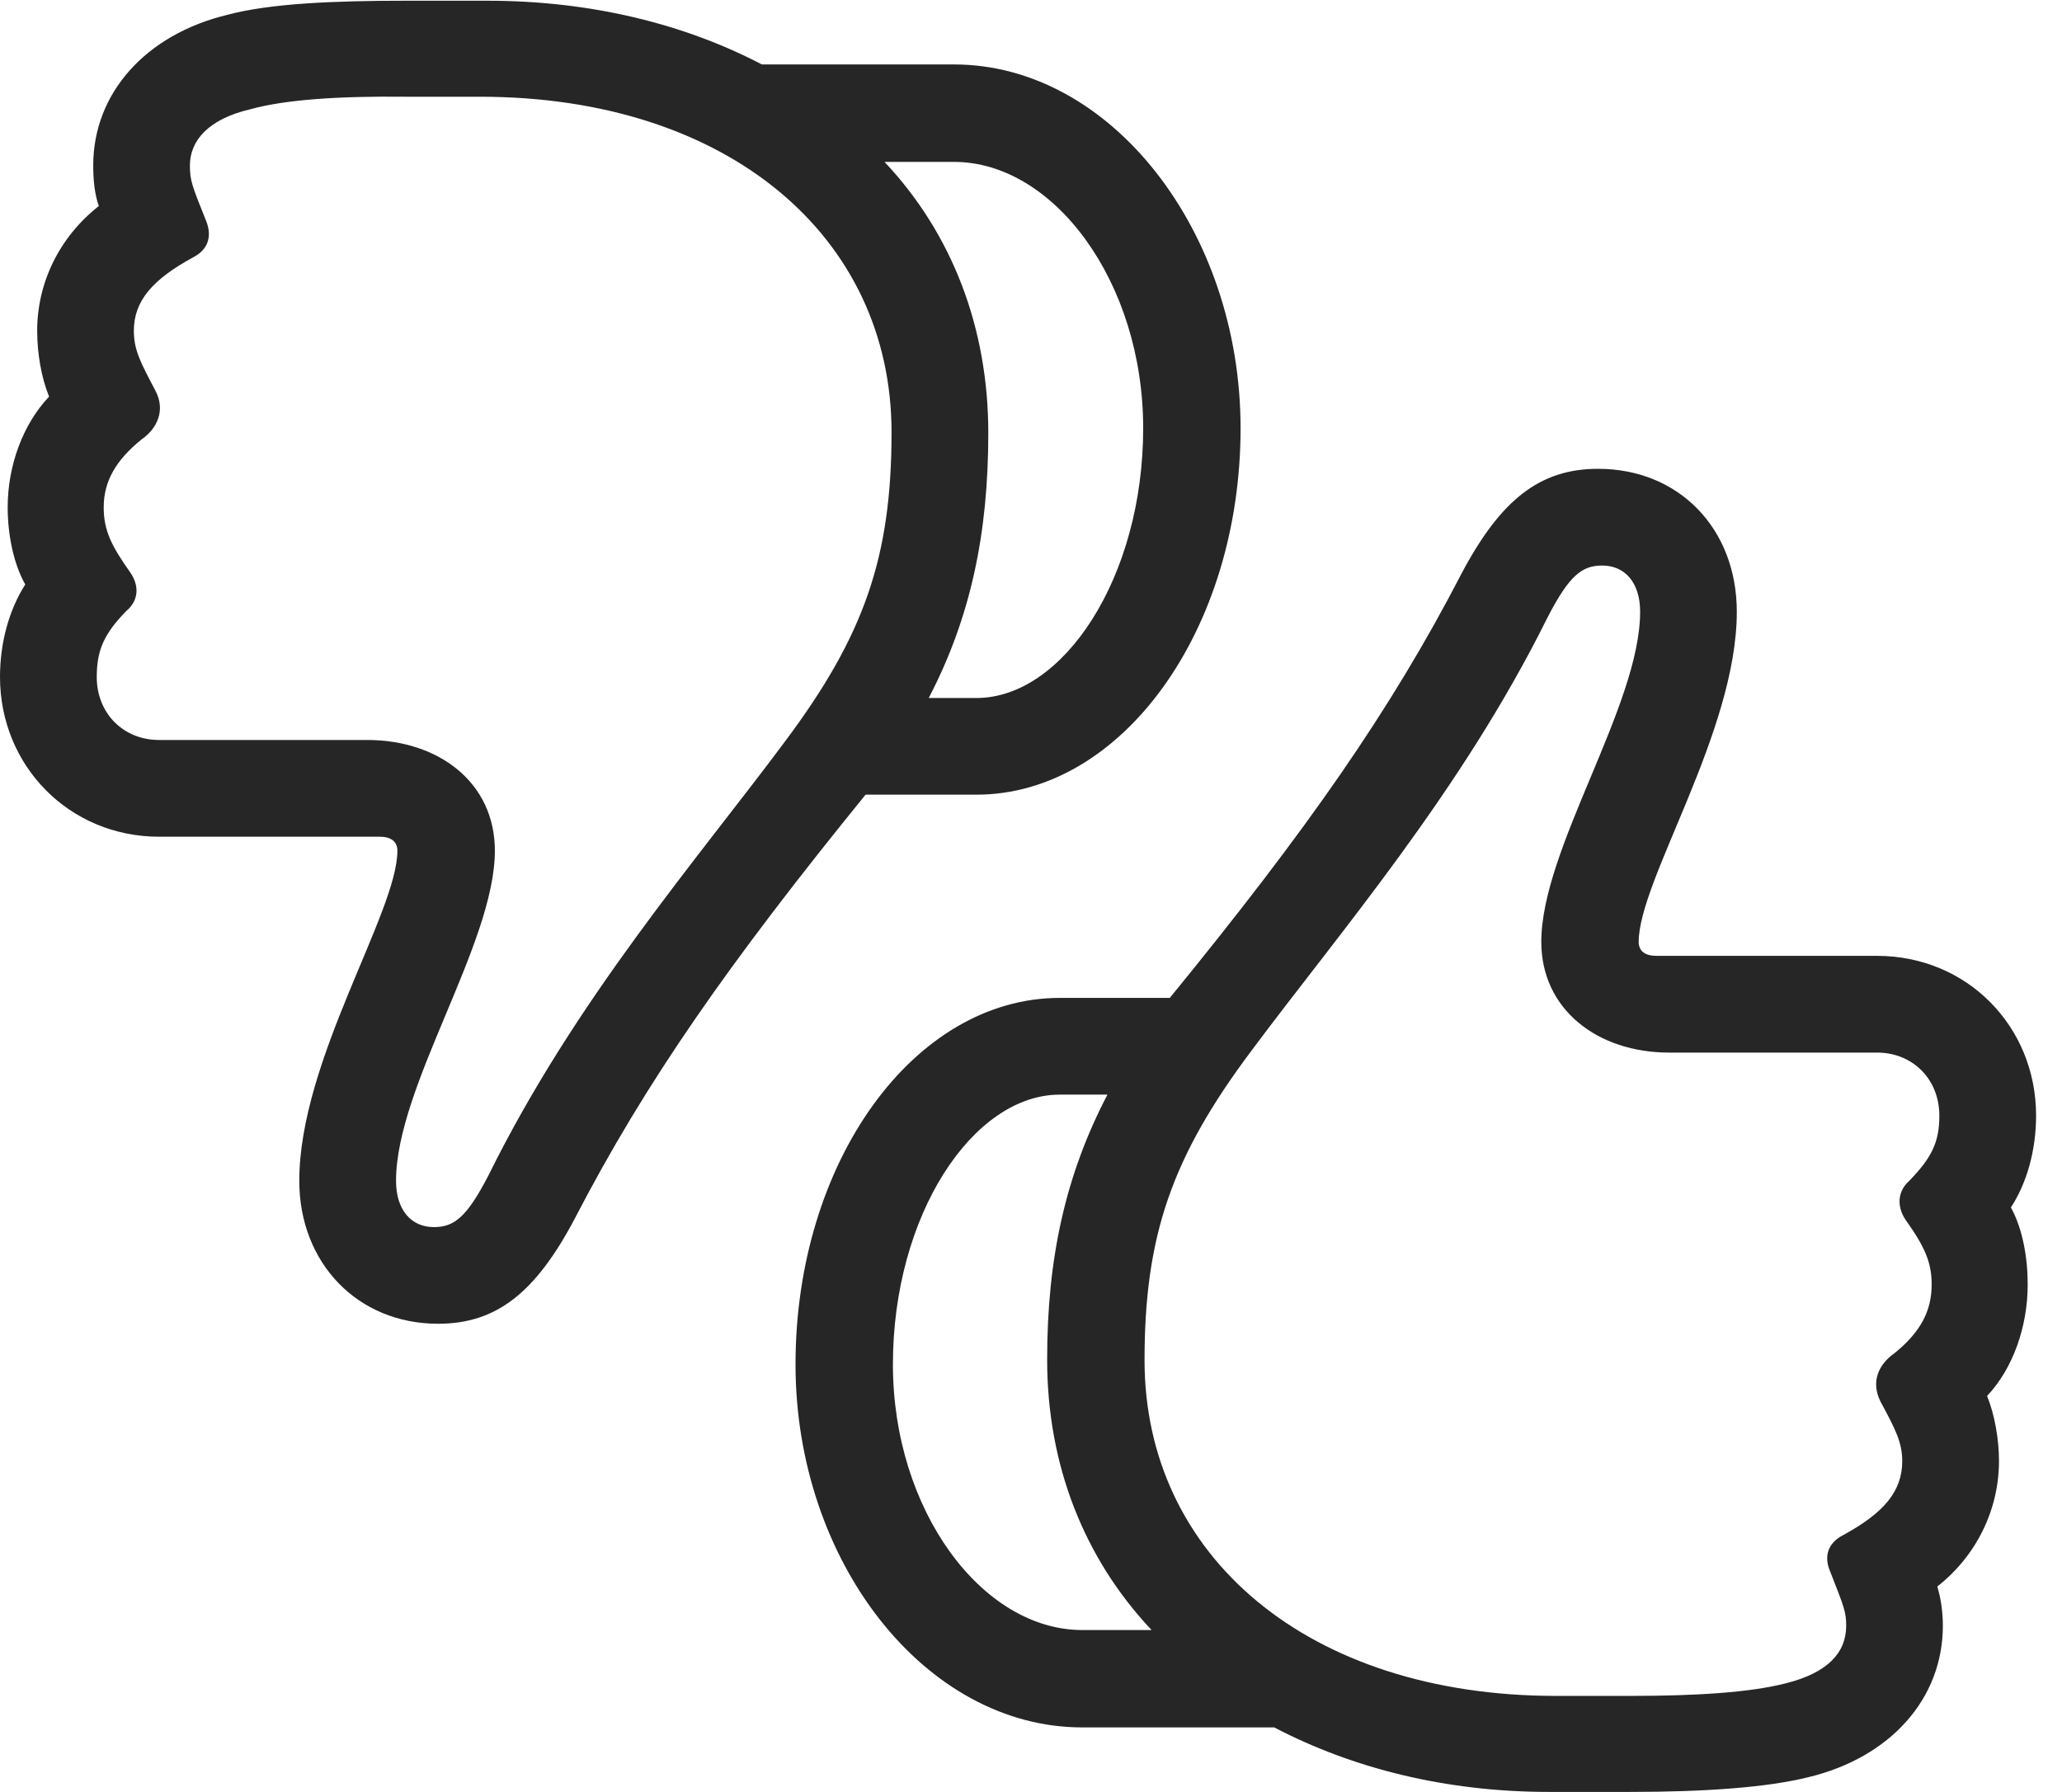 <?xml version="1.0" encoding="UTF-8"?>
<!--Generator: Apple Native CoreSVG 341-->
<!DOCTYPE svg
PUBLIC "-//W3C//DTD SVG 1.1//EN"
       "http://www.w3.org/Graphics/SVG/1.1/DTD/svg11.dtd">
<svg version="1.1" xmlns="http://www.w3.org/2000/svg" xmlns:xlink="http://www.w3.org/1999/xlink" viewBox="0 0 28.73 24.971">
 <g>
  <rect height="24.971" opacity="0" width="28.73" x="0" y="0"/>
  <path d="M11.084 19.014C11.084 21.758 12.891 24.072 15.078 24.072L17.754 24.072C18.838 24.639 20.137 24.971 21.582 24.971L22.715 24.971C23.73 24.971 24.609 24.912 25.195 24.766C26.338 24.492 27.07 23.672 27.07 22.656C27.07 22.461 27.041 22.266 26.992 22.109C27.539 21.68 27.852 21.035 27.852 20.361C27.852 20.059 27.793 19.717 27.686 19.453C28.047 19.072 28.252 18.486 28.252 17.9C28.252 17.529 28.184 17.129 28.018 16.826C28.242 16.484 28.369 16.025 28.369 15.547C28.369 14.297 27.402 13.32 26.152 13.32L23.076 13.32C22.92 13.32 22.832 13.252 22.832 13.125C22.832 12.266 24.199 10.205 24.199 8.525C24.199 7.363 23.389 6.533 22.266 6.533C21.455 6.533 20.908 6.963 20.361 7.998C19.375 9.902 18.213 11.562 16.299 13.906L14.766 13.906C12.734 13.906 11.084 16.191 11.084 19.014ZM15.947 18.955C15.947 17.217 16.328 16.123 17.432 14.648C18.652 13.008 20.352 11.045 21.562 8.604C21.865 8.018 22.041 7.881 22.324 7.881C22.637 7.881 22.852 8.115 22.852 8.525C22.852 9.834 21.475 11.826 21.475 13.125C21.475 14.072 22.266 14.668 23.252 14.668L26.152 14.668C26.65 14.668 27.021 15.039 27.021 15.547C27.021 15.918 26.914 16.133 26.602 16.455C26.436 16.602 26.426 16.816 26.553 17.002C26.816 17.373 26.914 17.588 26.914 17.9C26.914 18.271 26.758 18.564 26.396 18.857C26.172 19.014 26.064 19.258 26.201 19.531C26.406 19.912 26.504 20.098 26.504 20.361C26.504 20.781 26.25 21.084 25.674 21.396C25.469 21.504 25.41 21.689 25.498 21.895C25.693 22.393 25.723 22.461 25.723 22.656C25.723 23.027 25.469 23.311 24.883 23.457C24.395 23.584 23.643 23.633 22.725 23.633L21.68 23.633C18.223 23.633 15.947 21.68 15.947 18.955ZM12.441 19.014C12.441 16.934 13.555 15.254 14.766 15.254C14.99 15.254 15.195 15.254 15.43 15.254C14.844 16.377 14.59 17.539 14.59 18.945C14.59 20.42 15.107 21.719 16.045 22.715C15.723 22.715 15.4 22.715 15.078 22.715C13.682 22.715 12.441 21.045 12.441 19.014Z" fill="black" fill-opacity="0.85"/>
  <path d="M17.285 5.967C17.285 3.223 15.479 0.898 13.291 0.898L10.615 0.898C9.531 0.332 8.232 0.01 6.787 0.01L5.654 0.01C4.639 0.01 3.76 0.049 3.174 0.205C2.031 0.479 1.299 1.299 1.299 2.305C1.299 2.51 1.318 2.705 1.377 2.871C0.83 3.301 0.518 3.936 0.518 4.609C0.518 4.922 0.576 5.264 0.684 5.527C0.322 5.908 0.107 6.484 0.107 7.07C0.107 7.441 0.186 7.852 0.352 8.145C0.127 8.496 0 8.955 0 9.434C0 10.674 0.967 11.66 2.217 11.66L5.293 11.66C5.449 11.66 5.537 11.729 5.537 11.855C5.537 12.715 4.17 14.775 4.17 16.455C4.17 17.598 4.98 18.447 6.104 18.447C6.914 18.447 7.461 18.018 8.008 16.982C8.994 15.078 10.156 13.418 12.06 11.074L13.604 11.074C15.635 11.074 17.285 8.779 17.285 5.967ZM12.422 6.025C12.422 7.764 12.041 8.857 10.938 10.332C9.717 11.973 8.018 13.926 6.807 16.377C6.504 16.963 6.328 17.1 6.045 17.1C5.732 17.1 5.518 16.865 5.518 16.455C5.518 15.137 6.895 13.154 6.895 11.855C6.895 10.898 6.104 10.312 5.117 10.312L2.217 10.312C1.719 10.312 1.348 9.941 1.348 9.434C1.348 9.053 1.455 8.828 1.758 8.516C1.934 8.369 1.943 8.164 1.816 7.979C1.553 7.607 1.445 7.393 1.445 7.07C1.445 6.709 1.611 6.416 1.973 6.123C2.197 5.967 2.305 5.713 2.168 5.449C1.963 5.059 1.865 4.883 1.865 4.609C1.865 4.199 2.119 3.896 2.695 3.584C2.9 3.477 2.959 3.291 2.871 3.076C2.676 2.588 2.646 2.52 2.646 2.305C2.646 1.963 2.9 1.66 3.486 1.523C3.975 1.387 4.727 1.338 5.645 1.348L6.689 1.348C10.146 1.348 12.422 3.301 12.422 6.025ZM15.928 5.967C15.928 8.047 14.815 9.727 13.604 9.727C13.379 9.727 13.164 9.727 12.94 9.727C13.525 8.604 13.77 7.432 13.77 6.035C13.77 4.561 13.262 3.252 12.324 2.256C12.646 2.256 12.969 2.256 13.291 2.256C14.688 2.256 15.928 3.936 15.928 5.967Z" fill="black" fill-opacity="0.85"/>
 </g>
</svg>
